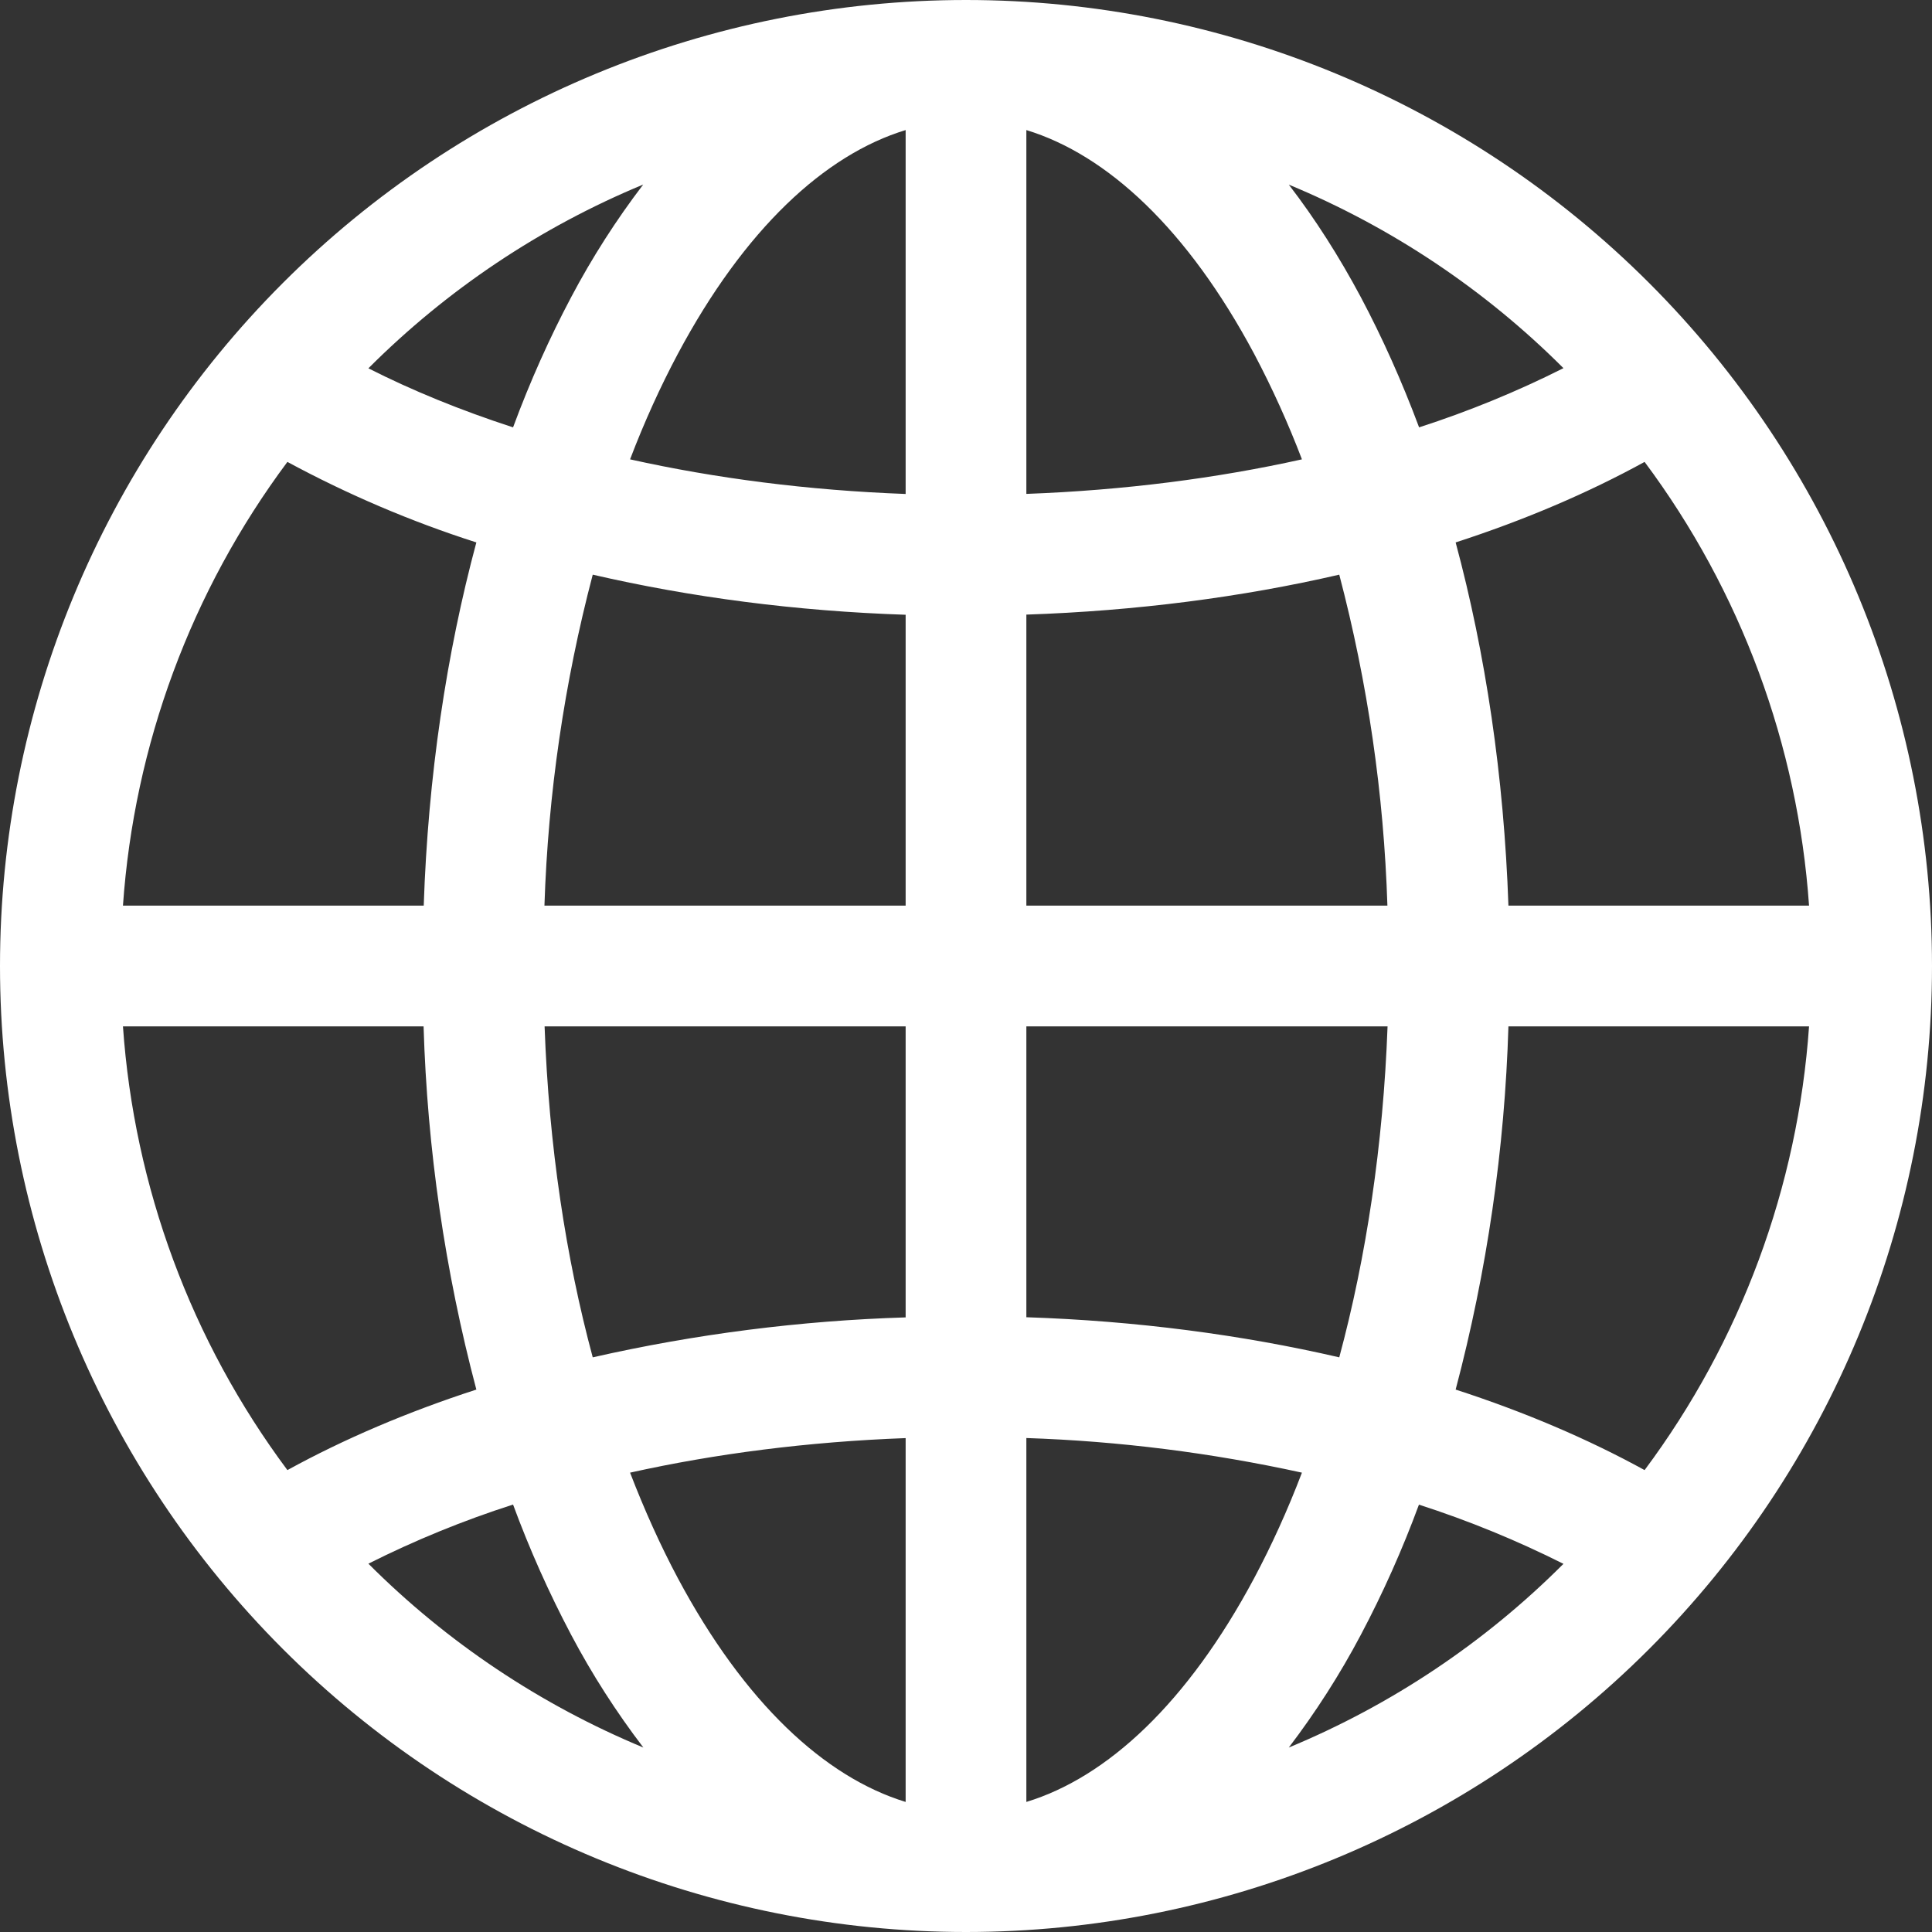 <svg width="25" height="25" viewBox="0 0 25 25" fill="none" xmlns="http://www.w3.org/2000/svg">
<rect x="0" y="0" width="25" height="25" fill="#333333" stroke="none"/>
<g clip-path="url(#clip0_1205_11682)">
<path d="M0 12.5C0 9.185 1.317 6.005 3.661 3.661C6.005 1.317 9.185 0 12.5 0C15.815 0 18.995 1.317 21.339 3.661C23.683 6.005 25 9.185 25 12.5C25 15.815 23.683 18.995 21.339 21.339C18.995 23.683 15.815 25 12.5 25C9.185 25 6.005 23.683 3.661 21.339C1.317 18.995 0 15.815 0 12.5ZM11.719 1.683C10.672 2.002 9.633 2.964 8.77 4.581C8.547 5 8.339 5.456 8.153 5.944C9.255 6.189 10.453 6.345 11.719 6.392V1.683ZM6.639 5.53C6.861 4.93 7.114 4.367 7.391 3.845C7.661 3.334 7.973 2.847 8.323 2.388C6.993 2.939 5.785 3.747 4.767 4.766C5.333 5.053 5.959 5.309 6.639 5.53ZM5.483 11.719C5.539 10.047 5.777 8.458 6.164 7.019C5.318 6.748 4.5 6.399 3.719 5.977C2.474 7.647 1.736 9.64 1.591 11.719H5.481H5.483ZM7.67 7.436C7.302 8.836 7.092 10.272 7.045 11.719H11.719V7.955C10.297 7.908 8.933 7.728 7.67 7.436ZM13.281 7.953V11.719H17.953C17.907 10.272 17.698 8.836 17.33 7.436C16.067 7.728 14.703 7.905 13.281 7.953ZM7.047 13.281C7.102 14.823 7.322 16.272 7.67 17.564C9 17.262 10.356 17.089 11.719 17.047V13.281H7.047ZM13.281 13.281V17.045C14.703 17.092 16.067 17.272 17.33 17.564C17.678 16.272 17.898 14.823 17.955 13.281H13.281ZM8.153 19.056C8.341 19.544 8.547 20 8.77 20.419C9.633 22.036 10.673 22.997 11.719 23.317V18.609C10.453 18.656 9.255 18.811 8.153 19.056ZM8.325 22.613C7.974 22.153 7.661 21.666 7.391 21.155C7.103 20.61 6.852 20.047 6.639 19.469C5.996 19.675 5.37 19.931 4.767 20.234C5.785 21.253 6.995 22.061 8.325 22.613ZM6.164 17.981C5.758 16.446 5.529 14.869 5.481 13.281H1.591C1.736 15.36 2.474 17.353 3.719 19.023C4.453 18.62 5.273 18.27 6.164 17.981ZM16.677 22.613C18.006 22.062 19.214 21.254 20.231 20.236C19.628 19.933 19.003 19.677 18.361 19.47C18.148 20.048 17.897 20.611 17.609 21.155C17.339 21.666 17.027 22.153 16.677 22.613ZM13.281 18.608V23.317C14.328 22.998 15.367 22.036 16.23 20.419C16.453 20 16.661 19.544 16.847 19.056C15.674 18.799 14.481 18.648 13.281 18.608ZM18.836 17.981C19.727 18.27 20.547 18.62 21.281 19.023C22.526 17.353 23.264 15.36 23.409 13.281H19.519C19.471 14.869 19.242 16.446 18.836 17.981ZM23.409 11.719C23.264 9.64 22.526 7.647 21.281 5.977C20.547 6.38 19.727 6.73 18.836 7.019C19.223 8.456 19.461 10.047 19.519 11.719H23.409ZM17.609 3.845C17.886 4.367 18.139 4.93 18.363 5.53C19.004 5.323 19.629 5.067 20.231 4.764C19.214 3.747 18.006 2.94 16.677 2.389C17.017 2.831 17.33 3.322 17.609 3.845ZM16.847 5.944C16.669 5.477 16.463 5.022 16.23 4.581C15.367 2.964 14.328 2.003 13.281 1.683V6.391C14.547 6.344 15.745 6.189 16.847 5.944Z" fill="white"/>
</g>
<defs>
<clipPath id="clip0_1205_11682">
<rect width="25" height="25" fill="white"/>
</clipPath>
</defs>
</svg>
